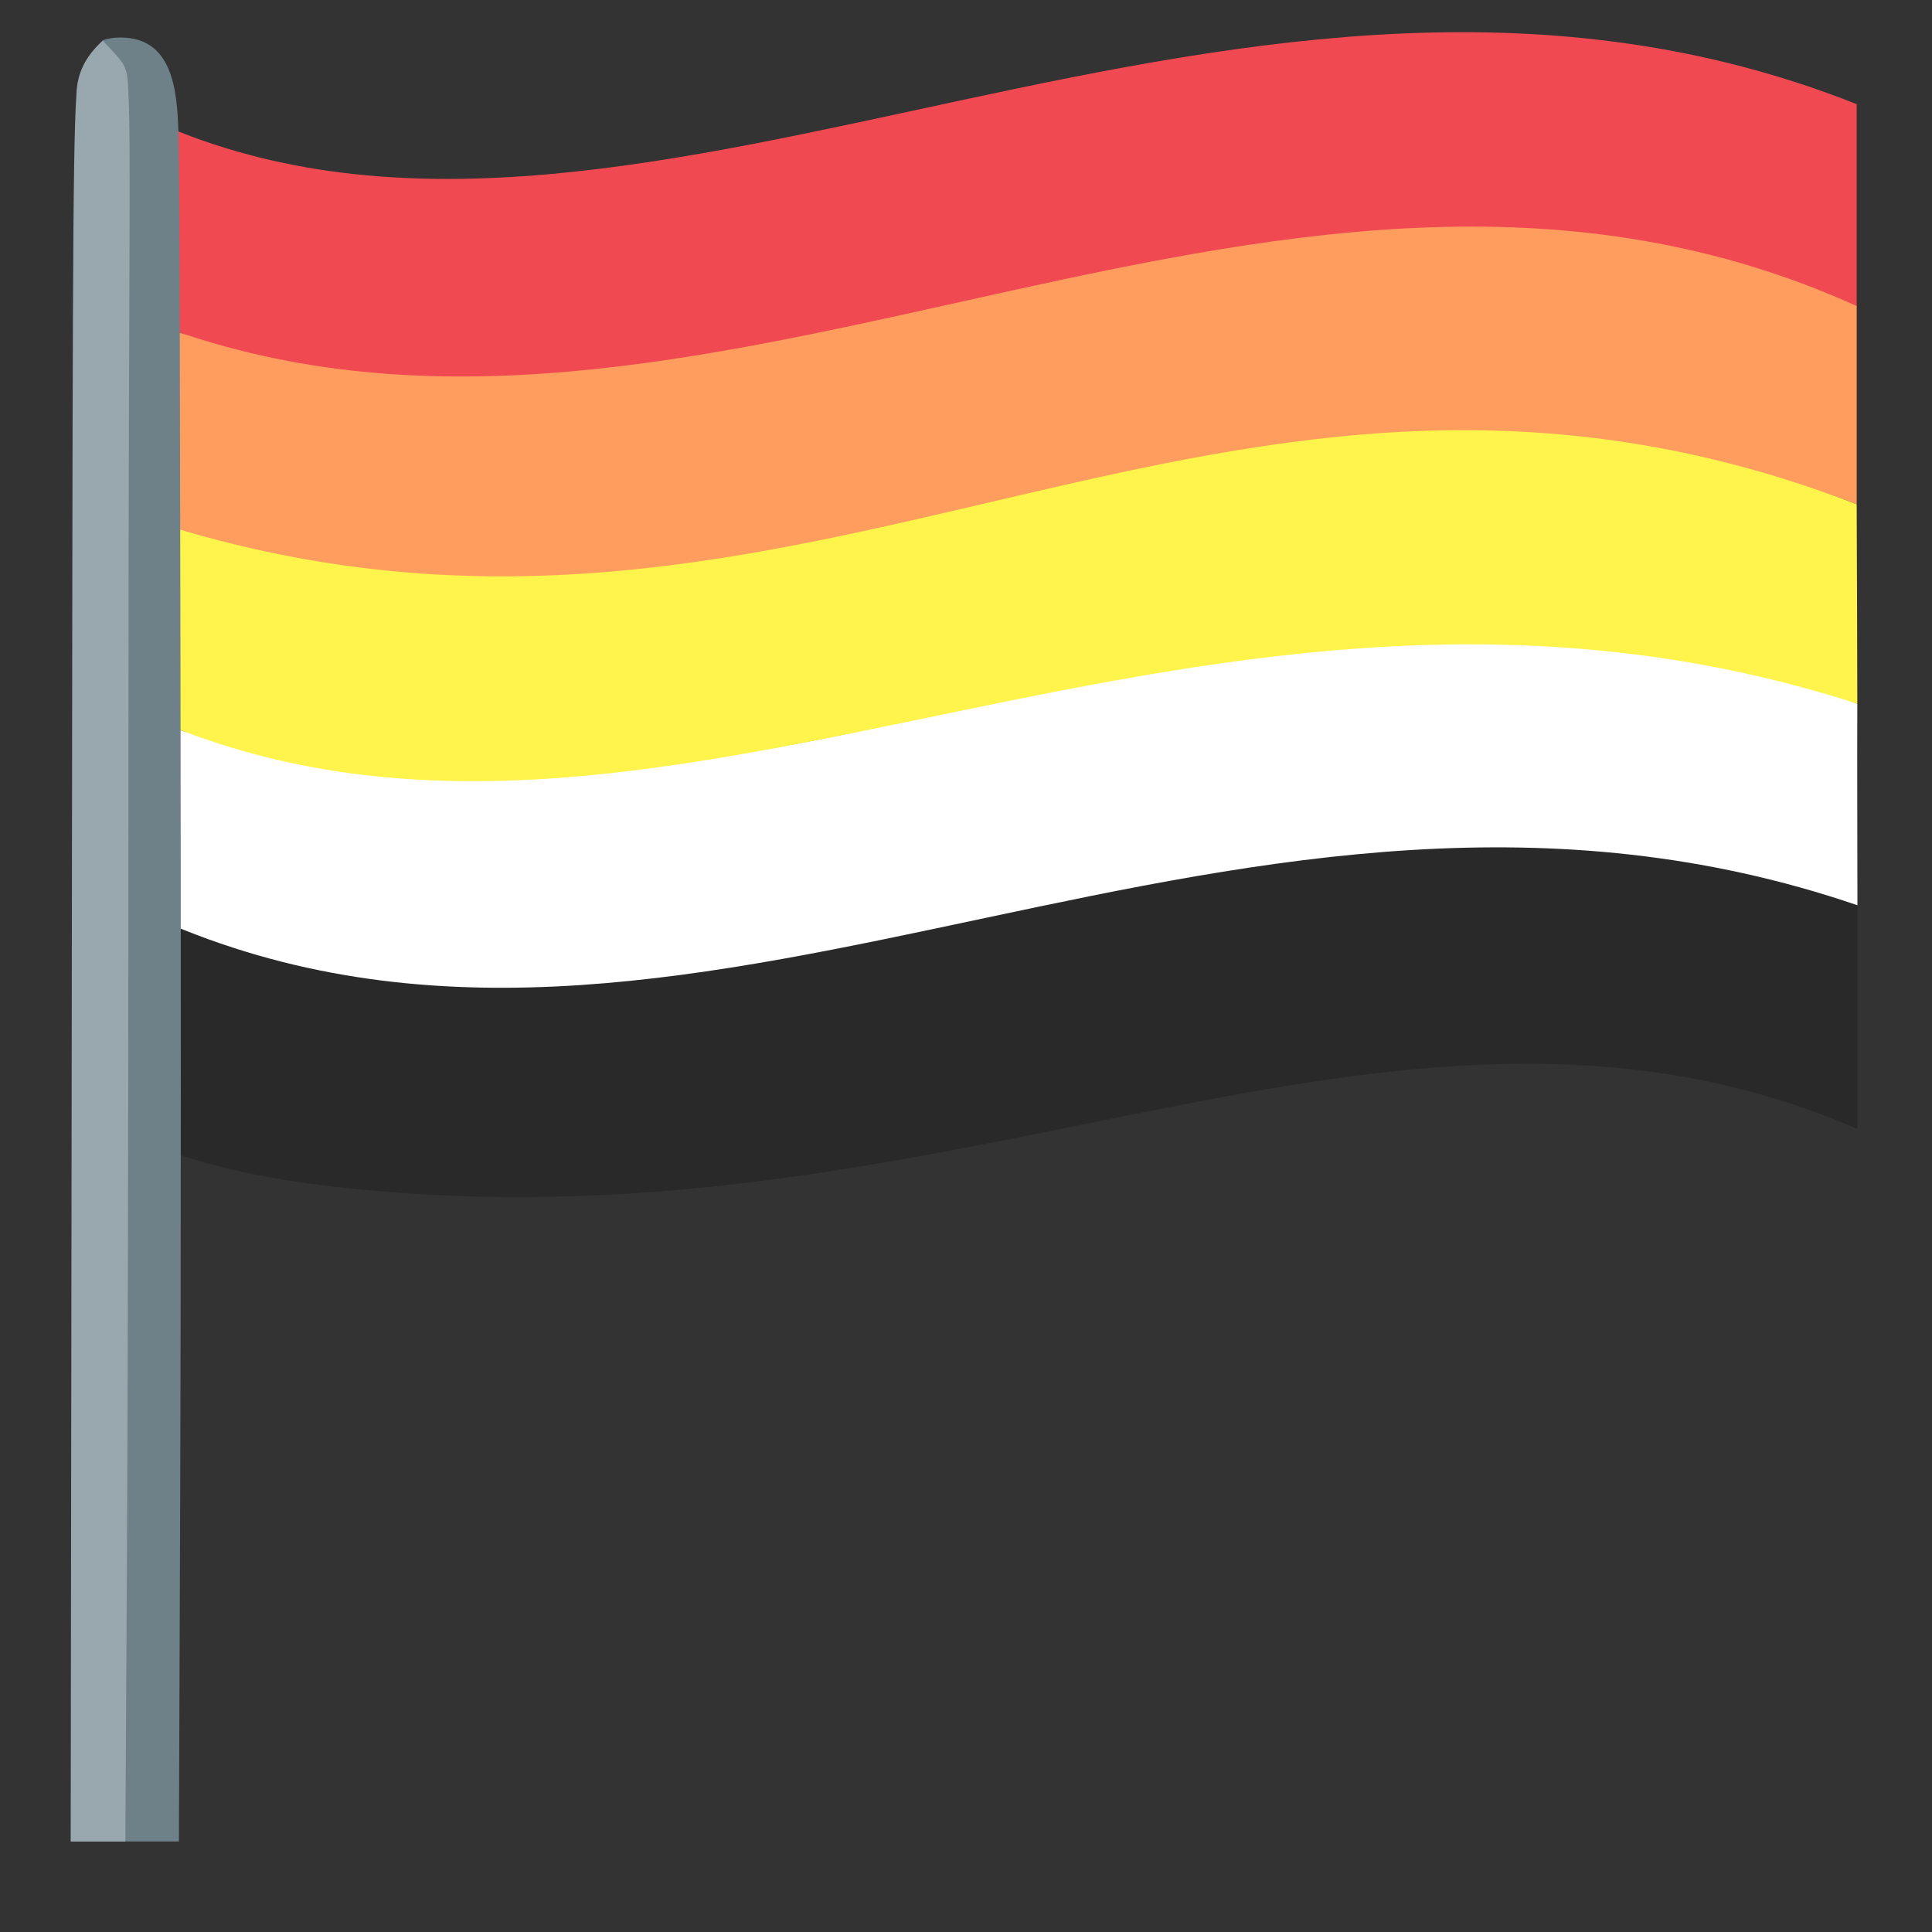 <?xml version="1.0" encoding="UTF-8" standalone="no"?>
<svg
   xmlns:dc="http://purl.org/dc/elements/1.1/"
   xmlns:cc="http://creativecommons.org/ns#"
   xmlns:rdf="http://www.w3.org/1999/02/22-rdf-syntax-ns#"
   xmlns:svg="http://www.w3.org/2000/svg"
   xmlns="http://www.w3.org/2000/svg"
   xmlns:sodipodi="http://sodipodi.sourceforge.net/DTD/sodipodi-0.dtd"
   xmlns:inkscape="http://www.inkscape.org/namespaces/inkscape"
   version="1.1"
   id="svg815"
   width="512"
   height="512"
   viewBox="0 0 512 512"
   sodipodi:docname="lithflag.svg"
   inkscape:version="1.0.2-2 (e86c870879, 2021-01-15)">
  <rect x="0" y="0" width="512" height="512" fill="#333333" stroke="none"/>
  <defs
     id="defs819" />
  <sodipodi:namedview
     pagecolor="#151515"
     bordercolor="#666666"
     borderopacity="1"
     objecttolerance="10"
     gridtolerance="10"
     guidetolerance="10"
     inkscape:pageopacity="0"
     inkscape:pageshadow="2"
     inkscape:window-width="1920"
     inkscape:window-height="1017"
     id="namedview817"
     showgrid="false"
     inkscape:zoom="1.1159029"
     inkscape:cx="68.46286"
     inkscape:cy="171.3315"
     inkscape:window-x="-8"
     inkscape:window-y="-8"
     inkscape:window-maximized="1"
     inkscape:current-layer="g4664"
     showguides="false"
     inkscape:document-rotation="0"
     inkscape:pagecheckerboard="false" />
  <g
     id="g3285"
     transform="translate(-1.792,-7.169)">
    <g
       id="g4618"
       inkscape:export-xdpi="600"
       inkscape:export-ydpi="600">
      <g
         id="g4627"
         inkscape:export-xdpi="600"
         inkscape:export-ydpi="600">
        <g
           id="g4646"
           inkscape:export-xdpi="600"
           inkscape:export-ydpi="600">
          <g
             id="g4636"
             inkscape:export-xdpi="600"
             inkscape:export-ydpi="600">
            <g
               id="g4655"
               inkscape:export-xdpi="600"
               inkscape:export-ydpi="600">
              <g
                 id="g4664"
                 inkscape:export-xdpi="600"
                 inkscape:export-ydpi="600">
                <g
                   id="g4673"
                   inkscape:export-xdpi="600"
                   inkscape:export-ydpi="600">
                  <path
                     inkscape:connector-curvature="0"
                     id="path1428"
                     d="M 47.889,94.815 C 47.775,94.425 47.047,81.525 46.854,67.131 L 46.502,40.96 C 173.502,94.051 331.816,-29.606 493.832,34.776 V 61.637 88.498 C 331.201,19.519 205.492,150.718 47.889,94.815 Z"
                     style="opacity:1;fill:#f04951;fill-opacity:1;stroke:none;stroke-width:0.265;stroke-miterlimit:4;stroke-dasharray:none;stroke-dashoffset:0;stroke-opacity:1"
                     sodipodi:nodetypes="csccccc" />
                  <path
                     inkscape:connector-curvature="0"
                     id="path1430"
                     d="m 54.39,254.552 c -0.697,-0.281 -2.623,-0.949 -4.279,-1.484 l -3.011,-0.975 v 30.238 30.238 l 5.547,1.695 c 14.348,4.389 31.809,7.29 53.411,8.873 156.446,12.148 269.323,-68.018 387.974,-16.795 v -59.273 l -3.011,-1.637 C 346.966,188.836 182.032,278.944 54.39,254.552 Z"
                     style="opacity:1;fill:#292929;fill-opacity:1;stroke:none;stroke-width:0.264;stroke-miterlimit:4;stroke-dasharray:none;stroke-dashoffset:0;stroke-opacity:1"
                     sodipodi:nodetypes="ccccccccccc" />
                  <path
                     inkscape:connector-curvature="0"
                     id="path1432"
                     d="m 47.1,146.409 v -25.963 c 0,-24.479 0.063,-25.937 1.109,-25.505 0.61,0.252 1.964,0.682 3.01,0.956 142.512,47.032 292.463,-75.617 442.614,-7.631 V 140.807 C 321.84,75.268 153.165,215.359 47.1,146.409 Z"
                     style="opacity:1;fill:#ff9d5f;fill-opacity:1;stroke:none;stroke-width:0.263;stroke-miterlimit:4;stroke-dasharray:none;stroke-dashoffset:0;stroke-opacity:1"
                     sodipodi:nodetypes="csscccc" />
                  <path
                     inkscape:connector-curvature="0"
                     id="path1434"
                     d="m 50.426,253.57 -3.327,-1.367 v -26.144 -26.144 c 72.055,22.941 144.432,10.521 208.343,-4.877 7.769,-1.888 14.809,-3.432 15.646,-3.432 0.836,0 1.678,-0.255 1.871,-0.567 0.193,-0.312 1.564,-0.728 3.047,-0.924 1.483,-0.197 3.41,-0.502 4.281,-0.677 0.871,-0.176 3.509,-0.647 5.861,-1.046 2.352,-0.4 4.277,-0.909 4.278,-1.132 2.8e-4,-0.223 1.335,-0.492 2.965,-0.597 1.631,-0.105 3.27,-0.383 3.643,-0.618 0.373,-0.234 1.391,-0.508 2.262,-0.608 0.871,-0.1 2.297,-0.367 3.168,-0.592 0.871,-0.225 2.1,-0.344 2.731,-0.263 0.631,0.081 1.489,-0.137 1.906,-0.483 0.418,-0.347 2.611,-0.799 4.873,-1.006 2.262,-0.206 4.969,-0.644 6.014,-0.974 1.046,-0.329 3.042,-0.73 4.436,-0.891 1.394,-0.161 6.669,-0.869 11.723,-1.575 56.162,-5.93 109.226,-5.969 159.851,14.009 -0.065,17.853 0.023,35.171 0.032,53.409 -162.731,-55.64 -304.503,62.201 -443.606,6.5 z"
                     style="opacity:1;fill:#ffffff;fill-opacity:1;stroke:none;stroke-width:0.263;stroke-miterlimit:4;stroke-dasharray:none;stroke-dashoffset:0;stroke-opacity:1"
                     sodipodi:nodetypes="cccccssssssssssssssscccc" />
                  <path
                     inkscape:connector-curvature="0"
                     id="path1436"
                     d="m 47.1,199.661 v -26.381 -26.381 l 1.426,0.338 c 169.272,50.718 276.279,-71.614 445.307,-6.43 0.073,19.796 0.148,35.075 0.168,52.854 -173.477,-55.935 -313.627,59.449 -446.901,6.001 z"
                     style="opacity:1;fill:#fef44c;fill-opacity:1;stroke:none;stroke-width:0.263;stroke-miterlimit:4;stroke-dasharray:none;stroke-dashoffset:0;stroke-opacity:1"
                     sodipodi:nodetypes="ccccccc" />
                  <path
                     sodipodi:nodetypes="ccsscccsscccc"
                     inkscape:connector-curvature="0"
                     id="path1438"
                     d="m 34.891,262.155 0.25,-233.03 -1.455,-3.168 c -0.8,-1.743 -2.326,-4.257 -3.39,-5.587 -1.065,-1.33 -1.523,-2.218 -1.283,-2.456 0.239,-0.238 2.26,-0.818 4.757,-0.804 13.667,0.033 14.964,13.673 15.306,25.09 0.377,17.539 0.36,53.053 0.523,127.598 0.166,75.976 0.146,180.269 -0.045,231.762 l -0.348,93.624 h -7.282 -7.282 z"
                     style="opacity:1;fill:#6e8189;fill-opacity:1;stroke:none;stroke-width:0.263;stroke-miterlimit:4;stroke-dasharray:none;stroke-dashoffset:0;stroke-opacity:1" />
                  <path
                     sodipodi:nodetypes="scccsscccs"
                     inkscape:connector-curvature="0"
                     id="path1440"
                     d="M 20.823,264.17 C 21.042,94.709 21.011,47.485 22.025,32.573 c 0.137,-6.462 2.763,-10.725 6.987,-14.659 5.886,6.402 6.566,6.192 6.789,13.703 0.769,13.532 0.056,49.641 0.056,154.968 -1.63e-4,86.54 -0.19,191.381 -0.422,232.981 L 35.014,495.203 H 27.769 20.524 Z"
                     style="opacity:1;fill:#99a8ae;fill-opacity:1;stroke:none;stroke-width:0.264;stroke-miterlimit:4;stroke-dasharray:none;stroke-dashoffset:0;stroke-opacity:1" />
                </g>
              </g>
            </g>
          </g>
        </g>
      </g>
    </g>
  </g>
</svg>
